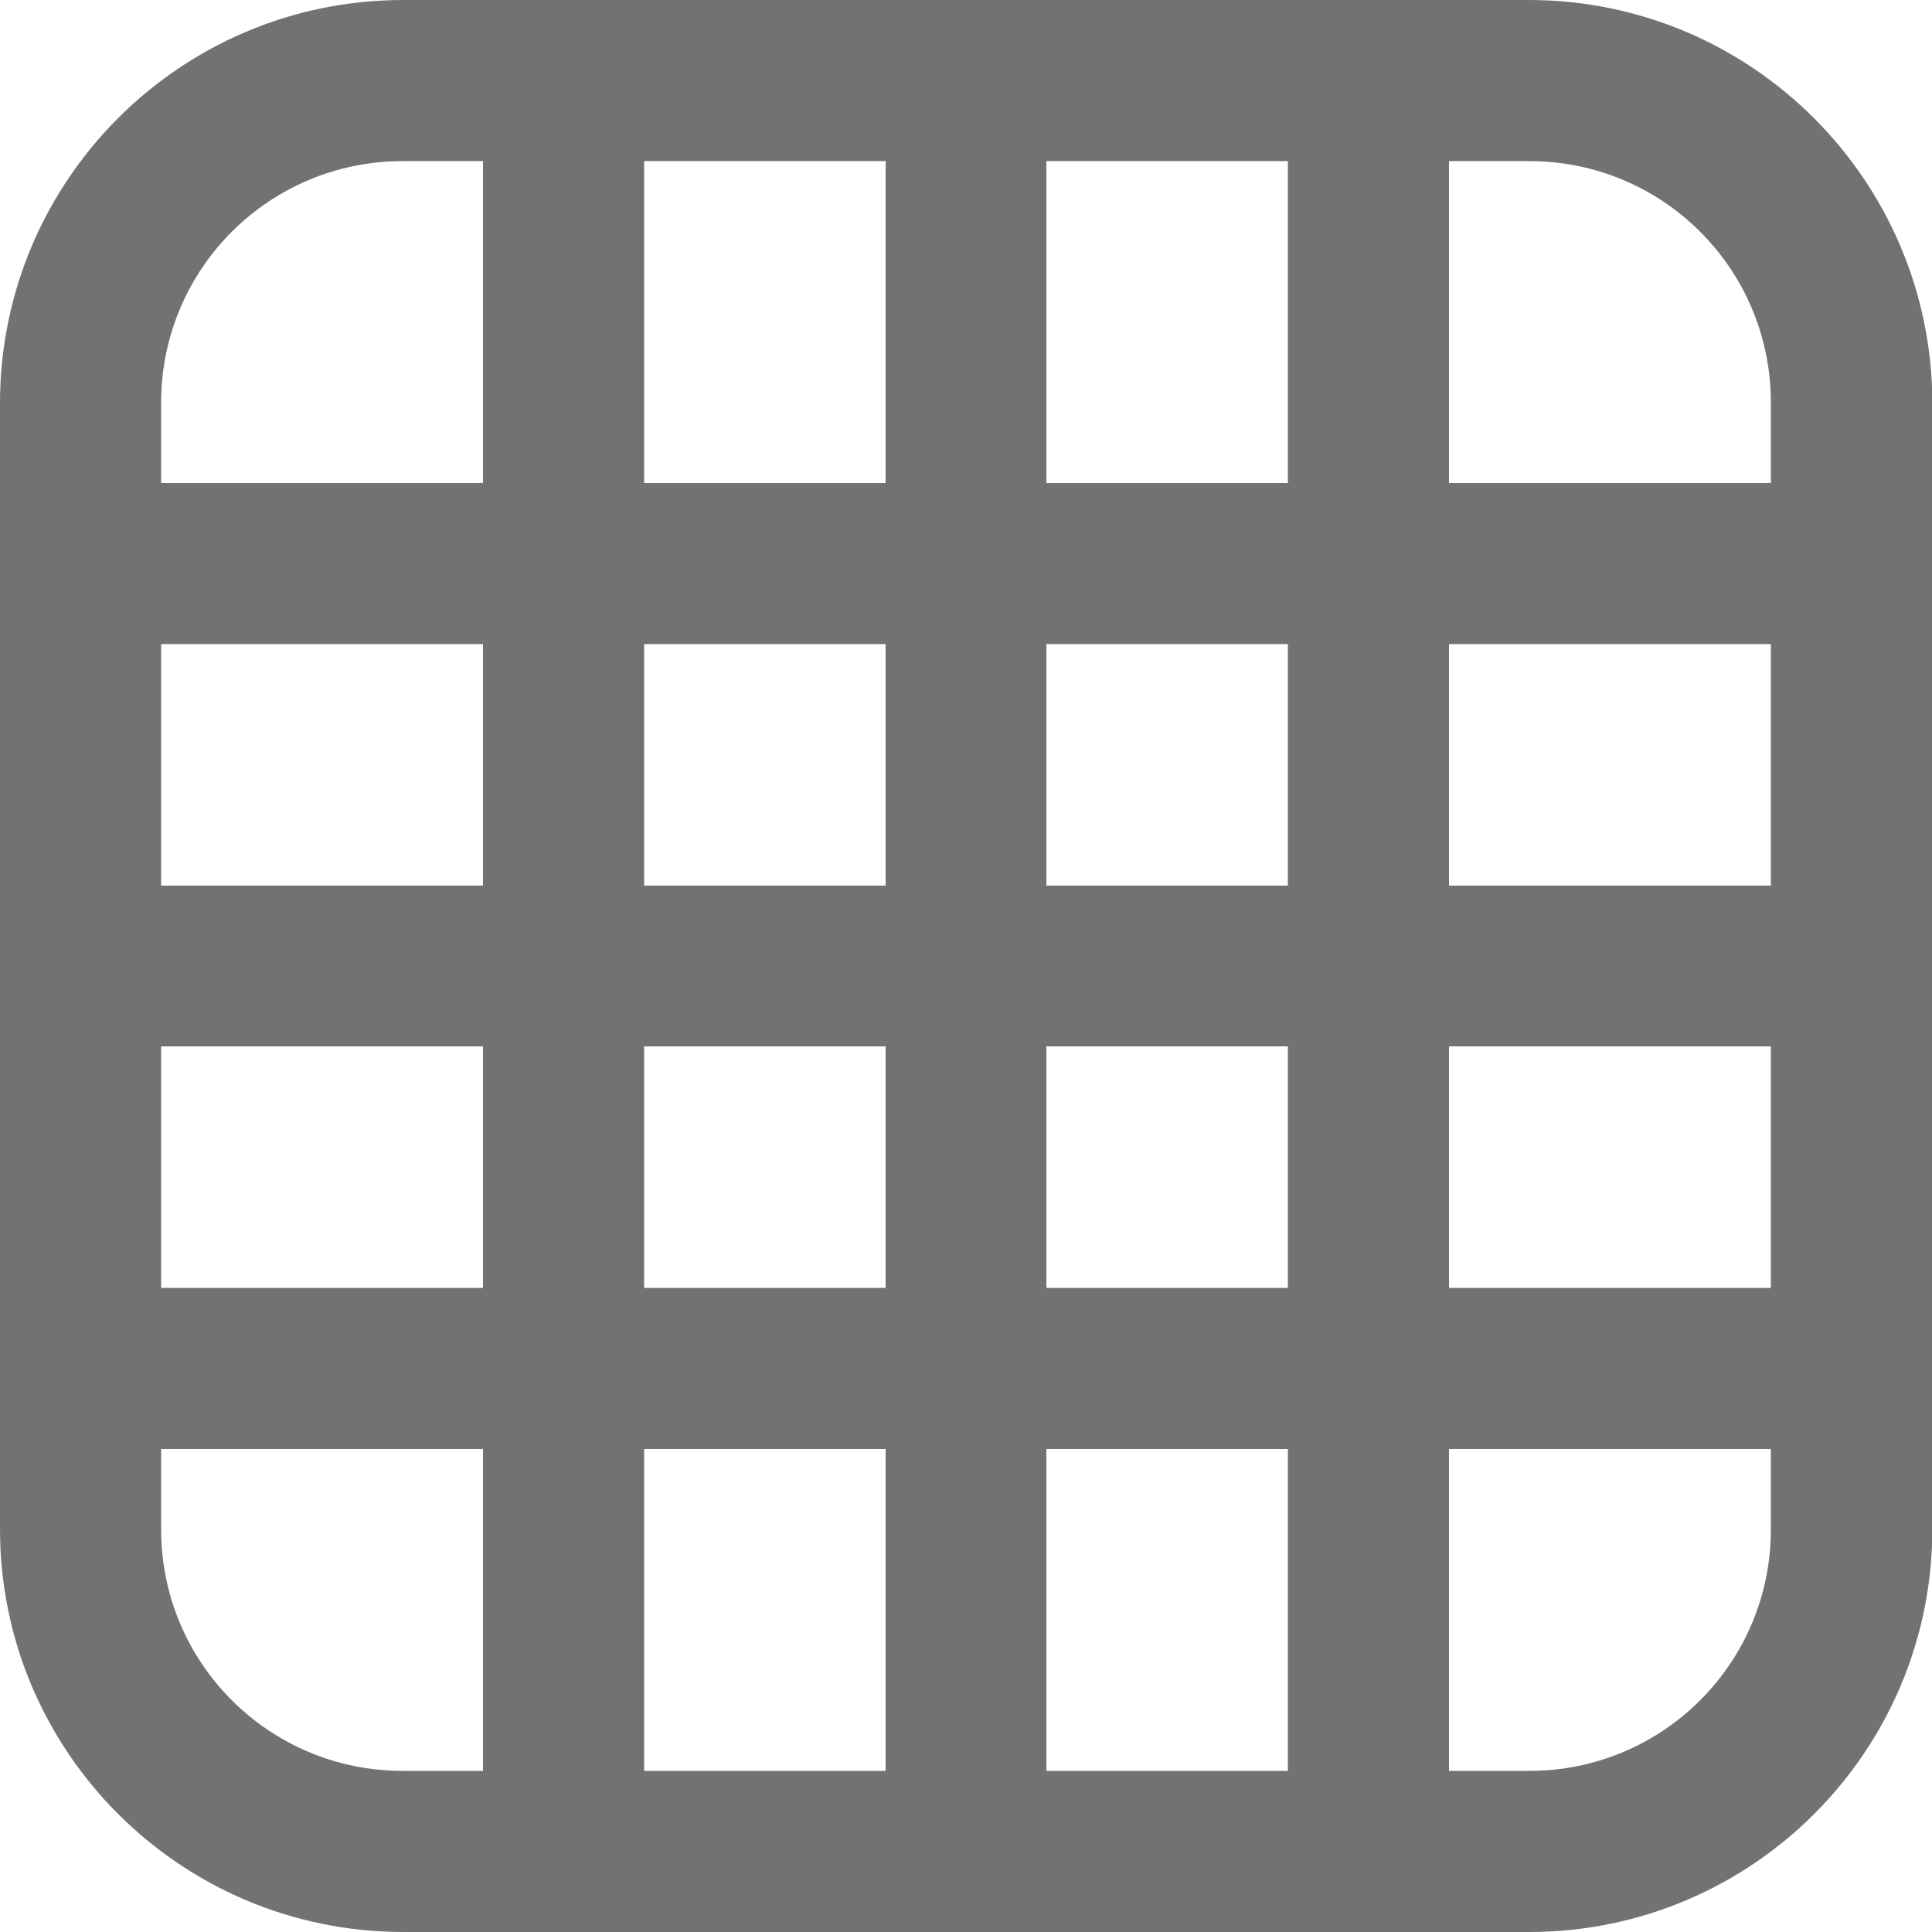 <?xml version="1.0" encoding="utf-8"?>
<!-- Generator: Adobe Illustrator 26.0.2, SVG Export Plug-In . SVG Version: 6.00 Build 0)  -->
<svg version="1.1" id="Layer_1" xmlns="http://www.w3.org/2000/svg" xmlns:xlink="http://www.w3.org/1999/xlink" x="0px" y="0px"
	 viewBox="0 0 512 512" style="enable-background:new 0 0 512 512;" xml:space="preserve">
<style type="text/css">
	.st0{fill:#727272;}
</style>
<path class="st0" d="M405.3,0H106.7C47.8,0.1,0.1,47.8,0,106.7v298.7C0.1,464.2,47.8,511.9,106.7,512h298.7
	c58.9-0.1,106.6-47.8,106.7-106.7V106.7C511.9,47.8,464.2,0.1,405.3,0z M341.3,234.7h-64v-64h64V234.7z M384,170.7h85.3v64H384
	V170.7z M277.3,128V42.7h64V128H277.3z M234.7,128h-64V42.7h64V128z M234.7,170.7v64h-64v-64H234.7z M128,234.7H42.7v-64H128V234.7z
	 M42.7,277.3H128v64H42.7V277.3z M170.7,277.3h64v64h-64V277.3z M234.7,384v85.3h-64V384H234.7z M277.3,384h64v85.3h-64V384z
	 M277.3,341.3v-64h64v64H277.3z M384,277.3h85.3v64H384V277.3z M469.3,106.7V128H384V42.7h21.3C440.7,42.7,469.3,71.3,469.3,106.7z
	 M106.7,42.7H128V128H42.7v-21.3C42.7,71.3,71.3,42.7,106.7,42.7z M42.7,405.3V384H128v85.3h-21.3C71.3,469.3,42.7,440.7,42.7,405.3
	z M405.3,469.3H384V384h85.3v21.3C469.3,440.7,440.7,469.3,405.3,469.3z"/>
</svg>
